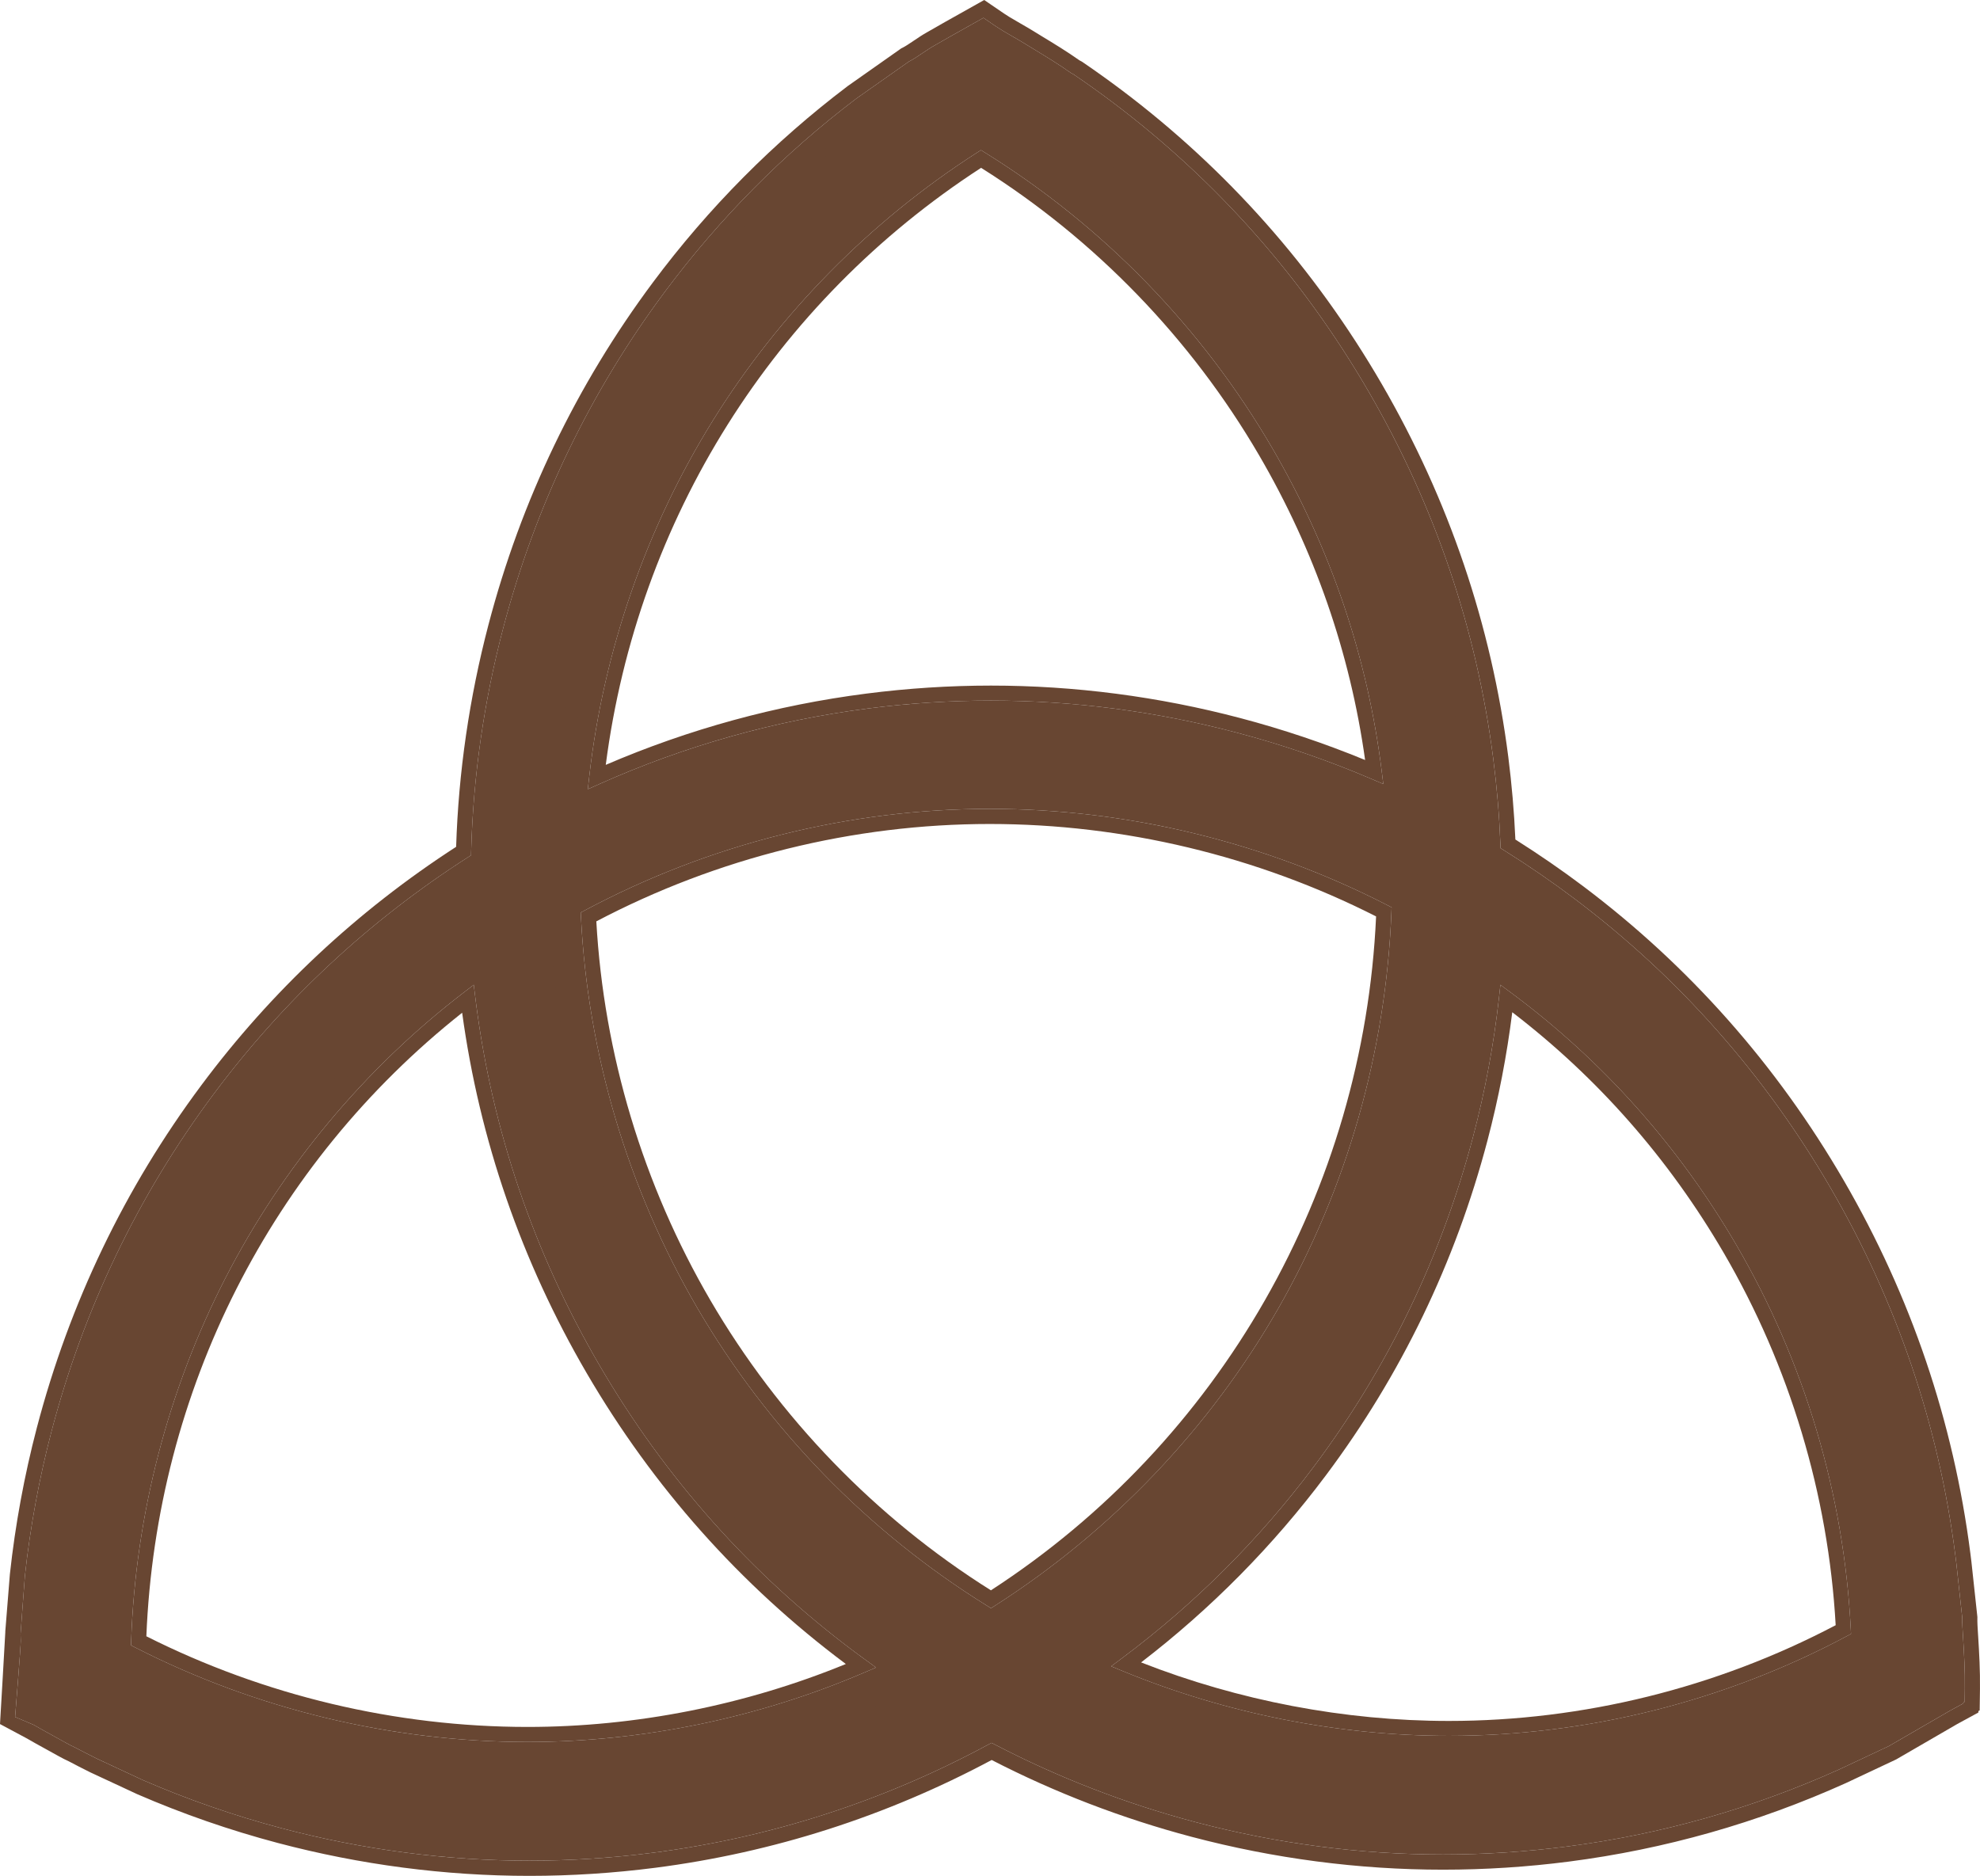 <?xml version="1.0" encoding="utf-8"?>
<!-- Generator: Adobe Illustrator 16.0.0, SVG Export Plug-In . SVG Version: 6.00 Build 0)  -->
<!DOCTYPE svg PUBLIC "-//W3C//DTD SVG 1.1//EN" "http://www.w3.org/Graphics/SVG/1.1/DTD/svg11.dtd">
<svg version="1.1" id="Layer_1" xmlns="http://www.w3.org/2000/svg" xmlns:xlink="http://www.w3.org/1999/xlink" x="0px" y="0px"
	 width="723.531px" height="685.57px" viewBox="0 0 723.531 685.57" enable-background="new 0 0 723.531 685.57"
	 xml:space="preserve">
<g>
	<defs>
		<rect id="SVGID_1_" width="723.531" height="685.57"/>
	</defs>
	<clipPath id="SVGID_2_">
		<use xlink:href="#SVGID_1_"  overflow="visible"/>
	</clipPath>
	<path clip-path="url(#SVGID_2_)" fill="#684632" d="M717.34,598.389l-0.061-0.91c-0.14-2.21-0.27-4.279-0.239-6.229l-2.16-19.941
		c-0.11-0.929-0.229-1.88-0.351-2.83c-6.049-47.409-21.359-92.55-45.51-134.17c-24.14-41.62-55.68-77.259-93.74-105.91
		c-8.239-6.2-16.879-12.139-25.689-17.639l-1.25-0.77l-0.061-1.471c-0.409-10.38-1.289-20.87-2.609-31.17
		c-6.061-47.42-21.37-92.56-45.51-134.17c-24.141-41.62-55.68-77.259-93.74-105.91c-4.37-3.29-8.92-6.549-13.52-9.69l-0.521-0.35
		l-0.93-0.5c-4.48-3.179-9.101-5.98-13.561-8.699l-0.939-0.57c-0.61-0.37-1.22-0.75-1.83-1.12l-0.58-0.361
		c-0.761-0.46-1.53-0.92-2.29-1.369l-2.15-1.241c-1.199-0.69-2.27-1.31-3.31-1.93L366.07,11c-0.86-0.52-1.59-0.989-2.26-1.44
		l-4.44-3.04l-11.36,6.38c-2.49,1.401-4.68,2.651-6.699,3.821c-0.381,0.219-0.731,0.429-1.041,0.62l-0.92,0.58
		c-0.869,0.55-1.69,1.11-2.48,1.639c-1.65,1.12-3.19,2.161-4.61,2.861l-0.12,0.07L313,35.96c-26.471,20.05-50.04,43.82-69.99,70.599
		c-27.529,36.931-47.44,78.39-59.19,123.23c-6.99,26.66-10.91,54.02-11.65,81.321l-0.04,1.469l-1.24,0.79
		c-36.079,23.15-67.34,52.28-92.89,86.581c-27.53,36.939-47.439,78.399-59.189,123.221c-4.511,17.24-7.782,34.96-9.702,52.67
		c0,0-1.599,20.96-1.599,21.389l0.019,0.562c0.021,0.409,0.061,1.898,0.061,1.898C7.63,601.28,5.52,627.5,5.52,627.5l6.78,2.87
		c2.261,1.318,4.54,2.568,6.75,3.778c1.729,0.95,3.28,1.812,4.83,2.682c1.399,0.8,2.78,1.46,3.71,1.89l0.12,0.07
		c2.399,1.269,4.91,2.559,7.691,3.938l16.958,7.901c16.271,7.049,33.301,12.96,50.551,17.53c29.71,7.869,60.19,11.858,90.571,11.858
		c15.039,0,30.269-0.989,45.269-2.92c42.89-5.54,84.029-18.809,122.3-39.46l1.28-0.689l1.3,0.671
		c23.14,12.04,47.75,21.559,73.149,28.278c29.711,7.87,60.181,11.861,90.561,11.861c15.04,0,30.28-0.991,45.28-2.92
		c34.42-4.441,67.93-13.941,99.569-28.22l18.08-8.5c5.41-3.16,10.931-6.352,16.271-9.432l5.96-3.449l4.92-2.681v-0.319l0.51-0.311
		l0.061-4.83C718.07,610.72,717.71,604.359,717.34,598.389 M215.34,283.659c5.23-45.879,20.84-90.799,45.13-129.93
		c24.35-39.199,57.73-73.07,96.54-97.94l1.45-0.929l1.47,0.909c43.051,26.701,79.33,64,104.91,107.87
		c21.41,36.741,34.891,76.491,40.061,118.15l0.58,4.73l-4.381-1.87c-15.89-6.8-32.479-12.5-49.289-16.929
		c-29.421-7.75-59.61-11.681-89.711-11.681c-14.89,0-29.979,0.971-44.84,2.881c-33.91,4.349-66.901,13.619-98.08,27.55l-4.38,1.959
		L215.34,283.659z M315.68,611.319c-38.61,16.562-81.11,25.312-122.91,25.312c-49.56,0-99.13-11.941-143.34-34.521l-1.56-0.8
		l0.06-1.74c1.599-45.89,13.49-91.648,34.381-132.349c20.849-40.621,50.939-76.71,87-104.38l3.809-2.92l0.58,4.759
		c0.079,0.63,0.15,1.26,0.24,1.892c6.01,46.799,21.2,91.358,45.15,132.439c23.96,41.089,55.25,76.259,93.01,104.54
		c1.36,1.019,2.73,2.03,4.11,3.03l3.91,2.84L315.68,611.319z M363.609,586.809l-1.47,0.941l-1.48-0.92
		c-43.44-26.941-80.06-64.602-105.9-108.91c-25.27-43.361-39.96-92.7-42.46-142.671l-0.09-1.75l1.55-0.82
		c45.44-24.25,96.59-37.069,147.93-37.069c50.271,0,100.5,12.17,145.261,35.19l1.569,0.81l-0.069,1.759
		c-2.011,50.931-16.28,100.971-41.28,144.721C442.16,521.849,406.35,559.439,363.609,586.809 M674.88,597.95
		c-44.68,23.841-94.97,36.439-145.45,36.439c-40.3,0-81.439-8.16-118.96-23.58l-4.43-1.83l3.84-2.87
		c26.64-19.869,50.26-43.448,70.2-70.09c27.07-36.139,46.65-76.698,58.199-120.54c4.4-16.679,7.591-33.79,9.48-50.859l0.52-4.699
		l3.801,2.82c33.47,24.83,61.22,55.908,82.49,92.379c24.85,42.631,39.279,91.141,41.74,140.291l0.09,1.72L674.88,597.95z"/>
</g>
<g>
	<defs>
		<path id="SVGID_3_" d="M39.082,607.706C40.399,504.24,90.706,404.329,181.48,343.438c0.471,7.13,1.163,14.261,2.075,21.39
			c5.909,46.004,20.844,89.815,44.401,130.215c23.552,40.401,54.321,74.986,91.443,102.788c6.632,4.963,13.411,9.672,20.336,14.126
			c-46.526,23.585-96.452,34.856-145.817,34.856C139.909,646.814,86.571,633.323,39.082,607.706 M384.815,611.551
			c33.188-21.939,62.004-49.083,85.838-80.91c26.852-35.854,46.277-76.09,57.738-119.597c6.077-23.073,9.751-46.452,11.011-69.945
			c41.004,26.674,76.546,63.04,102.818,108.097c28.262,48.477,42.47,101.332,43.905,153.827
			c-50.021,28.149-104.509,41.55-158.332,41.55C478.236,644.575,429.243,633.214,384.815,611.551 M247.264,483.787
			c-28.261-48.475-42.481-101.324-43.921-153.818c100.509-56.565,219.049-53.584,314.007-2.011
			c-1.891,107.559-57.205,211.732-155.119,271.461C316.099,572.232,276.099,533.243,247.264,483.787 M358.376,43.939
			c46.133,27.189,86.146,66.167,114.983,115.625c26.269,45.059,40.405,93.908,43.422,142.727
			c-21.067-10.476-43.223-18.793-66.297-24.874c-43.506-11.459-88.095-14.376-132.523-8.672
			c-40.03,5.141-78.4,17.121-114.306,35.662C208.985,200.79,263.808,101.634,358.376,43.939 M352.261,21.912
			c-2.216,1.238-4.431,2.489-6.632,3.756c-0.404,0.23-9.583,5.961-9.626,5.982c-0.082,0.042-0.21,0.139-0.195,0.15
			c-33.187,21.94-62.006,49.083-85.838,80.907c-26.855,35.851-46.277,76.092-57.739,119.6c-7.376,28.005-11.21,56.459-11.484,85.03
			c-37.403,22.972-69.602,52.288-95.786,87.251c-26.852,35.854-46.275,76.093-57.739,119.599
			c-8.827,33.502-10.874,90.606-10.817,95.71c0,0.274,0.006,0.549,0.008,0.821c0.004,0.075,0.004,0.156,0.004,0.237
			c0.037,0.021,0.071,0.043,0.106,0.065c3.837,2.233,7.777,4.282,11.643,6.468c1.065,0.604,2.195,1.15,3.342,1.679
			c2.699,1.425,5.418,2.806,8.148,4.154c0.031,0.026,0.097,0.053,0.093,0.05c20.796,10.27,42.638,18.449,65.381,24.443
			c43.508,11.457,88.093,14.377,132.523,8.671c43.891-5.634,85.782-19.495,124.621-41.209c24.15,13.057,49.811,23.2,76.729,30.291
			c43.504,11.457,88.092,14.378,132.52,8.67c40.033-5.136,78.4-17.125,114.308-35.672c-0.003,0.104,11.995-6.625,18.002-10.079
			c1.521-0.877,3.043-1.752,4.565-2.632c0.012-0.005,0.021-0.011,0.032-0.018c0.102-0.06,0.206-0.119,0.312-0.176v-0.013
			c0.192-0.114,0.381-0.231,0.574-0.351c0.078-6-0.263-12.053-0.634-17.949c-0.168-2.659-0.56-7.869-0.687-7.787
			c-0.468-7.134-1.148-14.274-2.065-21.403c-5.905-46.005-20.845-89.816-44.397-130.218
			c-23.553-40.399-54.322-74.981-91.447-102.785c-9.773-7.32-19.876-14.081-30.279-20.291c-0.273-12.108-1.186-24.229-2.739-36.343
			c-5.909-46.006-20.847-89.818-44.4-130.214c-23.55-40.4-54.318-74.984-91.445-102.787c-4.332-3.243-8.731-6.379-13.189-9.407
			c-0.479-0.233-0.952-0.492-1.398-0.806c-4.573-3.236-9.368-6.107-14.154-9.008c-0.82-0.494-1.637-0.993-2.453-1.493
			c-0.706-0.432-1.418-0.854-2.128-1.265c-0.098-0.059-0.196-0.114-0.289-0.17c-1.764-1.021-3.529-2.009-5.264-3.044
			c-0.263-0.156-0.524-0.312-0.783-0.468c-0.89-0.54-1.768-1.095-2.626-1.678C356.71,19.426,354.485,20.666,352.261,21.912"/>
	</defs>
	<clipPath id="SVGID_4_">
		<use xlink:href="#SVGID_3_"  overflow="visible"/>
	</clipPath>
	
		<linearGradient id="SVGID_5_" gradientUnits="userSpaceOnUse" x1="0" y1="685.763" x2="1" y2="685.763" gradientTransform="matrix(341.373 -375.783 -375.783 -341.373 257885.297 234639.391)">
		<stop  offset="0" style="stop-color:#684632"/>
		<stop  offset="0.182" style="stop-color:#684632"/>
		<stop  offset="0.281" style="stop-color:#684632"/>
		<stop  offset="0.414" style="stop-color:#684632"/>
		<stop  offset="0.468" style="stop-color:#684632"/>
		<stop  offset="0.557" style="stop-color:#684632"/>
		<stop  offset="0.69" style="stop-color:#684632"/>
		<stop  offset="0.818" style="stop-color:#684632"/>
		<stop  offset="0.926" style="stop-color:#684632"/>
		<stop  offset="1" style="stop-color:#684632"/>
	</linearGradient>
	<polygon clip-path="url(#SVGID_4_)" fill="url(#SVGID_5_)" points="-309.155,376.495 329.694,-326.749 1034.896,313.879 
		396.047,1017.123 	"/>
</g>
<g>
	<defs>
		<rect id="SVGID_6_" width="723.531" height="685.57"/>
	</defs>
	<clipPath id="SVGID_7_">
		<use xlink:href="#SVGID_6_"  overflow="visible"/>
	</clipPath>
	<path clip-path="url(#SVGID_7_)" fill="none" stroke="#684632" stroke-width="5.118" stroke-miterlimit="10" d="M708.681,597.349
		c-0.167-2.659-0.56-7.869-0.687-7.786c-0.468-7.135-1.148-14.276-2.064-21.405c-5.907-46.003-20.844-89.815-44.399-130.216
		c-23.553-40.4-54.321-74.982-91.446-102.787c-9.772-7.319-19.875-14.08-30.279-20.29c-0.273-12.108-1.186-24.23-2.739-36.344
		c-5.91-46.005-20.846-89.817-44.4-130.213c-23.55-40.4-54.318-74.984-91.445-102.787c-4.331-3.243-8.731-6.379-13.189-9.407
		c-0.479-0.233-0.952-0.493-1.398-0.806c-4.573-3.236-9.368-6.108-14.154-9.008c-0.82-0.494-1.636-0.994-2.453-1.493
		c-0.707-0.432-1.419-0.854-2.129-1.266c-0.096-0.058-0.195-0.113-0.289-0.17c-1.763-1.021-3.528-2.008-5.262-3.043
		c-0.264-0.156-0.525-0.312-0.784-0.468c-0.89-0.54-1.767-1.095-2.626-1.678c-2.224,1.244-4.45,2.484-6.674,3.729
		c-2.216,1.239-4.43,2.49-6.632,3.758c-0.404,0.229-9.583,5.96-9.626,5.981c-0.082,0.042-0.209,0.139-0.195,0.15
		c-33.186,21.94-62.006,49.084-85.838,80.906c-26.855,35.852-46.277,76.093-57.738,119.6c-7.376,28.006-11.211,56.46-11.484,85.031
		c-37.404,22.972-69.603,52.288-95.787,87.252c-26.851,35.852-46.275,76.092-57.738,119.599
		c-8.827,33.501-10.874,90.605-10.817,95.709c0,0.275,0.006,0.549,0.008,0.821c0.004,0.075,0.004,0.156,0.004,0.237
		c0.037,0.021,0.071,0.042,0.106,0.065c3.836,2.234,7.776,4.282,11.643,6.468c1.065,0.604,2.195,1.15,3.341,1.679
		c2.7,1.425,5.418,2.806,8.149,4.154c0.031,0.026,0.096,0.053,0.093,0.049c20.795,10.271,42.637,18.45,65.38,24.444
		c43.508,11.457,88.093,14.377,132.524,8.672c43.89-5.634,85.781-19.497,124.62-41.209c24.15,13.055,49.812,23.2,76.729,30.29
		c43.503,11.457,88.091,14.378,132.52,8.671c40.033-5.137,78.399-17.126,114.307-35.673c-0.003,0.105,11.995-6.625,18.002-10.079
		c1.521-0.877,3.044-1.751,4.565-2.632c0.012-0.005,0.021-0.011,0.032-0.017c0.102-0.061,0.206-0.12,0.312-0.177v-0.013
		c0.192-0.115,0.381-0.232,0.574-0.35C709.394,609.299,709.052,603.246,708.681,597.349z M358.376,43.939
		c46.132,27.19,86.144,66.166,114.982,115.625c26.27,45.06,40.406,93.907,43.423,142.728
		c-21.067-10.478-43.222-18.795-66.297-24.875c-43.505-11.459-88.094-14.376-132.524-8.672
		c-40.03,5.141-78.399,17.12-114.306,35.661C208.985,200.789,263.808,101.634,358.376,43.939z M39.083,607.705
		c1.317-103.466,51.624-203.376,142.398-264.268c0.471,7.132,1.163,14.262,2.074,21.391c5.909,46.005,20.845,89.815,44.402,130.214
		c23.551,40.402,54.321,74.987,91.443,102.788c6.632,4.964,13.411,9.674,20.335,14.127
		C242.307,661.345,129.978,656.738,39.083,607.705z M362.23,599.42c-46.132-27.188-86.131-66.178-114.966-115.634
		c-28.262-48.474-42.481-101.323-43.921-153.818c100.508-56.565,219.049-53.585,314.006-2.011
		C515.459,435.517,460.145,539.69,362.23,599.42z M384.814,611.551c33.188-21.939,62.005-49.083,85.839-80.91
		c26.852-35.854,46.278-76.09,57.738-119.596c6.078-23.074,9.752-46.453,11.011-69.945c41.004,26.674,76.546,63.039,102.818,108.097
		c28.262,48.478,42.47,101.332,43.906,153.827C590.049,657.094,477.496,656.743,384.814,611.551z"/>
</g>
<g>
	<defs>
		<path id="SVGID_8_" d="M352.428,21.306c-2.214,1.242-4.429,2.491-6.63,3.762c-0.403,0.227-0.806,0.472-1.203,0.72
			c-0.023,0.018-0.046,0.032-0.071,0.045c-2.733,1.713-5.368,3.731-8.223,5.145c-0.042,0.022-0.085,0.049-0.129,0.069
			c-0.081,0.039-0.169,0.075-0.251,0.118c0.019,0.009,0.037,0.022,0.056,0.027c-33.187,21.943-62.008,49.086-85.841,80.91
			c-26.851,35.855-46.273,76.096-57.738,119.602c-7.377,28.003-11.207,56.459-11.482,85.032l10.354,10.548
			C184.63,134.735,358.723,28.952,358.723,28.952l0.377-11.375C356.881,18.825,354.653,20.061,352.428,21.306"/>
	</defs>
	<clipPath id="SVGID_9_">
		<use xlink:href="#SVGID_8_"  overflow="visible"/>
	</clipPath>
	
		<linearGradient id="SVGID_10_" gradientUnits="userSpaceOnUse" x1="0" y1="685.57" x2="1" y2="685.57" gradientTransform="matrix(178.184 0 0 -178.184 180.875 122329.961)">
		<stop  offset="0" style="stop-color:#684632"/>
		<stop  offset="0.177" style="stop-color:#684632"/>
		<stop  offset="0.261" style="stop-color:#684632"/>
		<stop  offset="0.419" style="stop-color:#684632"/>
		<stop  offset="0.714" style="stop-color:#684632"/>
		<stop  offset="0.754" style="stop-color:#684632"/>
		<stop  offset="0.798" style="stop-color:#684632"/>
		<stop  offset="0.847" style="stop-color:#684632"/>
		<stop  offset="1" style="stop-color:#684632"/>
	</linearGradient>
	<rect x="180.916" y="17.577" clip-path="url(#SVGID_9_)" fill="url(#SVGID_10_)" width="178.184" height="309.707"/>
</g>
<g>
	<defs>
		<path id="SVGID_11_" d="M380.313,619.08l-21.212-3.877c-192.316,100.2-330.706-4.527-330.706-4.527l-11.805,9.676
			c0.035,0.02,0.069,0.042,0.103,0.063c3.839,2.234,7.778,4.285,11.643,6.474c1.066,0.602,2.197,1.145,3.342,1.679
			c2.699,1.423,5.418,2.804,8.149,4.155c0.031,0.019,0.066,0.04,0.093,0.059v-0.011c20.796,10.267,42.637,18.449,65.38,24.438
			c43.508,11.461,88.094,14.378,132.523,8.677c43.889-5.637,85.778-19.498,124.622-41.212c24.147,13.058,49.811,23.2,76.725,30.29
			c43.506,11.46,88.094,14.377,132.525,8.676c40.031-5.143,78.398-17.128,114.308-35.674c-0.006,0.102-0.008,0.2-0.015,0.307
			c5.999-3.481,12.004-6.933,18.011-10.39c1.526-0.877,3.049-1.751,4.568-2.628c0.012-0.006,0.019-0.013,0.031-0.018
			c0.104-0.063,0.21-0.12,0.313-0.183v-0.01c0.187-0.113,0.383-0.23,0.574-0.347l-12.303-8.333
			C515.278,706.684,380.313,619.08,380.313,619.08"/>
	</defs>
	<clipPath id="SVGID_12_">
		<use xlink:href="#SVGID_11_"  overflow="visible"/>
	</clipPath>
	
		<linearGradient id="SVGID_13_" gradientUnits="userSpaceOnUse" x1="0" y1="685.537" x2="1" y2="685.537" gradientTransform="matrix(692.895 0 0 -692.895 16.5 475665.531)">
		<stop  offset="0" style="stop-color:#684632"/>
		<stop  offset="0.177" style="stop-color:#684632"/>
		<stop  offset="0.261" style="stop-color:#684632"/>
		<stop  offset="0.419" style="stop-color:#684632"/>
		<stop  offset="0.714" style="stop-color:#684632"/>
		<stop  offset="0.754" style="stop-color:#684632"/>
		<stop  offset="0.798" style="stop-color:#684632"/>
		<stop  offset="0.847" style="stop-color:#684632"/>
		<stop  offset="1" style="stop-color:#684632"/>
	</linearGradient>
	<rect x="16.589" y="606.364" clip-path="url(#SVGID_12_)" fill="url(#SVGID_13_)" width="692.896" height="109.039"/>
</g>
<g>
	<defs>
		<path id="SVGID_14_" d="M28.394,610.675l10.855-3.575c1.319-103.465,51.627-203.376,142.401-264.267
			c0.473,7.133,1.16,14.261,2.078,21.394c5.906,46.004,20.845,89.813,44.396,130.214c23.553,40.397,54.319,74.981,91.446,102.788
			c6.631,4.962,13.41,9.672,20.331,14.125l19.199,3.849l0.373-7.441c-171.142-89.122-168.404-269.613-168.404-269.613l0.201-10.864
			C191.27,327.284,25.678,428.044,28.394,610.675"/>
	</defs>
	<clipPath id="SVGID_15_">
		<use xlink:href="#SVGID_14_"  overflow="visible"/>
	</clipPath>
	
		<linearGradient id="SVGID_16_" gradientUnits="userSpaceOnUse" x1="0" y1="685.57" x2="1" y2="685.57" gradientTransform="matrix(331.111 0 0 -331.111 28.25 227471.328)">
		<stop  offset="0" style="stop-color:#684632"/>
		<stop  offset="0.177" style="stop-color:#684632"/>
		<stop  offset="0.261" style="stop-color:#684632"/>
		<stop  offset="0.419" style="stop-color:#684632"/>
		<stop  offset="0.714" style="stop-color:#684632"/>
		<stop  offset="0.754" style="stop-color:#684632"/>
		<stop  offset="0.798" style="stop-color:#684632"/>
		<stop  offset="0.847" style="stop-color:#684632"/>
		<stop  offset="1" style="stop-color:#684632"/>
	</linearGradient>
	<rect x="25.678" y="327.284" clip-path="url(#SVGID_15_)" fill="url(#SVGID_16_)" width="333.795" height="287.919"/>
</g>
<g>
	<defs>
		<path id="SVGID_17_" d="M358.723,43.441c46.056,27.186,86.003,66.121,114.806,115.517c26.269,45.063,40.403,93.909,43.421,142.732
			c-21.069-10.477-43.223-18.8-66.297-24.874c-43.507-11.461-88.091-14.38-132.521-8.675c-39.73,5.1-77.817,16.943-113.487,35.245
			l-0.644,1.083l-12.732,22.815c0,0,145.109-109.953,326.636-10.364l-0.389,10.436c-1.89,107.559-59.93,212.627-157.844,272.354
			l-0.201,8.051c0,0,157.541-68.611,170.216-270.819l9.884,3.549c40.999,26.681,76.545,63.046,102.815,108.105
			c28.264,48.476,42.472,101.332,43.907,153.821l10.886,3.946c-7.415-200.798-168.41-285.824-168.41-285.824
			C522.431,105.517,358.723,28.952,358.723,28.952V43.441z"/>
	</defs>
	<clipPath id="SVGID_18_">
		<use xlink:href="#SVGID_17_"  overflow="visible"/>
	</clipPath>
	
		<linearGradient id="SVGID_19_" gradientUnits="userSpaceOnUse" x1="0" y1="685.57" x2="1" y2="685.57" gradientTransform="matrix(505.914 0 0 -505.914 191.25 347157.656)">
		<stop  offset="0" style="stop-color:#684632"/>
		<stop  offset="0.177" style="stop-color:#684632"/>
		<stop  offset="0.261" style="stop-color:#684632"/>
		<stop  offset="0.419" style="stop-color:#684632"/>
		<stop  offset="0.714" style="stop-color:#684632"/>
		<stop  offset="0.754" style="stop-color:#684632"/>
		<stop  offset="0.798" style="stop-color:#684632"/>
		<stop  offset="0.847" style="stop-color:#684632"/>
		<stop  offset="1" style="stop-color:#684632"/>
	</linearGradient>
	<rect x="191.27" y="28.952" clip-path="url(#SVGID_18_)" fill="url(#SVGID_19_)" width="505.912" height="578.81"/>
</g>
<g>
	<defs>
		<rect id="SVGID_20_" width="723.531" height="685.57"/>
	</defs>
	<clipPath id="SVGID_21_">
		<use xlink:href="#SVGID_20_"  overflow="visible"/>
	</clipPath>
	<path clip-path="url(#SVGID_21_)" fill="#684632" d="M504.9,281.79c-5.169-41.66-18.65-81.41-40.061-118.15
		c-25.58-43.87-61.858-81.17-104.91-107.87l-1.47-0.91l-1.45,0.93c-38.81,24.87-72.19,58.74-96.54,97.94
		c-24.29,39.13-39.9,84.05-45.13,129.93l-0.54,4.77l4.38-1.96c31.179-13.93,64.17-23.2,98.08-27.55
		c14.86-1.91,29.95-2.88,44.84-2.88c30.101,0,60.29,3.93,89.711,11.68c16.81,4.43,33.399,10.13,49.289,16.93l4.382,1.87
		L504.9,281.79z M453.21,262.43c-29.88-7.88-60.53-11.87-91.11-11.87c-15.119,0-30.45,0.99-45.539,2.93
		c-32.841,4.21-64.841,12.97-95.202,26.04C232.99,189.72,282.74,110.5,358.51,61.34c41.65,26.16,76.76,62.46,101.6,105.06
		c20.23,34.71,33.25,72.14,38.73,111.36C484.05,271.67,468.731,266.52,453.21,262.43"/>
	<path clip-path="url(#SVGID_21_)" fill="#684632" d="M676.311,595.411c-2.461-49.15-16.891-97.66-41.74-140.291
		c-21.271-36.471-49.021-67.549-82.49-92.379l-3.801-2.82l-0.52,4.699c-1.891,17.069-5.08,34.181-9.48,50.859
		c-11.549,43.842-31.129,84.401-58.199,120.54c-19.94,26.642-43.561,50.221-70.2,70.09l-3.84,2.87l4.43,1.83
		c37.521,15.42,78.66,23.58,118.96,23.58c50.48,0,100.771-12.599,145.45-36.439l1.521-0.819L676.311,595.411z M529.43,628.95
		c-38.02,0-76.79-7.391-112.449-21.391c25.489-19.569,48.159-42.519,67.459-68.279c27.49-36.699,47.371-77.891,59.101-122.42
		c4.05-15.39,7.1-31.16,9.069-46.921c31.19,23.91,57.17,53.471,77.261,87.921c24.12,41.38,38.25,88.4,40.92,136.101
		C627.279,616.859,578.439,628.95,529.43,628.95"/>
	<path clip-path="url(#SVGID_21_)" fill="#684632" d="M316.209,606.58c-1.379-1-2.75-2.01-4.11-3.03
		c-37.76-28.279-69.05-63.449-93.01-104.54c-23.95-41.079-39.139-85.64-45.15-132.439c-0.09-0.63-0.16-1.26-0.239-1.89l-0.58-4.761
		l-3.81,2.92c-36.061,27.67-66.15,63.761-87,104.381c-20.891,40.699-32.781,86.46-34.381,132.35l-0.059,1.74l1.559,0.8
		c44.21,22.58,93.78,34.52,143.34,34.52c41.801,0,84.301-8.75,122.91-25.31l4.441-1.9L316.209,606.58z M192.77,631.14
		c-48.119,0-96.24-11.45-139.289-33.131c3.64-89.849,45.56-172.55,115.399-227.88c6.351,46.49,21.64,90.761,45.47,131.641
		c24.33,41.729,56.11,77.45,94.471,106.17c0.09,0.069,0.17,0.13,0.26,0.2C272.35,623.2,232.241,631.14,192.77,631.14"/>
	<path clip-path="url(#SVGID_21_)" fill="#684632" d="M722.859,598.04l-0.06-0.93c-0.14-2.14-0.271-4.16-0.229-5.92l0.01-0.18
		l-2.2-20.341c-0.12-0.97-0.24-1.93-0.36-2.89c-6.15-48.15-21.699-94-46.22-136.27c-24.521-42.271-56.55-78.46-95.2-107.561
		c-7.979-6.01-16.34-11.76-24.85-17.13c-0.45-10.06-1.32-20.2-2.59-30.18c-6.16-48.16-21.709-94-46.221-136.26
		c-24.52-42.27-56.55-78.46-95.209-107.56c-4.44-3.34-9.051-6.65-13.721-9.84l-0.68-0.46l-0.879-0.47
		c-4.581-3.23-9.211-6.05-13.701-8.77l-0.939-0.58c-0.609-0.37-1.211-0.74-1.811-1.11l-0.57-0.35c-0.8-0.49-1.609-0.97-2.39-1.42
		l-2.261-1.31c-1.1-0.64-2.14-1.23-3.229-1.89l-0.63-0.37c-0.75-0.47-1.41-0.89-2.01-1.29L359.651,0l-14.34,8.05
		c-2.511,1.41-4.721,2.68-6.74,3.85c-0.431,0.24-0.821,0.48-1.191,0.7l-1.11,0.7c-0.86,0.56-1.69,1.11-2.51,1.67
		c-1.47,0.99-2.859,1.93-3.96,2.48l-0.44,0.21l-19.61,13.81c-26.96,20.42-50.91,44.56-71.17,71.75
		c-27.95,37.52-48.17,79.62-60.099,125.15c-6.971,26.6-10.941,53.88-11.801,81.11c-36.119,23.38-67.439,52.689-93.1,87.13
		c-27.96,37.53-48.179,79.63-60.11,125.15c-4.59,17.51-7.899,35.5-9.86,53.56l-1.68,20.95l0.01,0.189
		C1.96,596.79,0,630.089,0,630.089l9.59,5.131c2.3,1.34,4.59,2.59,6.891,3.859c1.619,0.891,3.159,1.73,4.679,2.59
		c1.53,0.881,3.03,1.591,4.03,2.061c2.43,1.29,4.961,2.59,7.82,4.01l17.1,7.96c16.58,7.2,33.881,13.2,51.39,17.84
		c30.18,7.98,61.12,12.03,91.981,12.03c15.269,0,30.739-1,45.979-2.96c43.07-5.56,84.42-18.81,122.92-39.39
		c23.12,11.92,47.67,21.35,72.99,28.06c30.17,7.98,61.12,12.03,91.97,12.03c15.28,0,30.75-0.99,45.98-2.96
		c34.97-4.511,68.99-14.16,101.18-28.681l18.22-8.569l0.22-0.11c5.44-3.17,10.99-6.38,16.351-9.479l5.899-3.421l7.75-4.22v-0.51
		l0.471-0.28l0.109-7.91C723.6,610.6,723.24,604.12,722.859,598.04 M717.93,621.93l-0.51,0.31v0.32l-4.92,2.68l-5.96,3.45
		c-5.339,3.08-10.86,6.27-16.271,9.43l-18.08,8.5c-31.64,14.28-65.149,23.78-99.569,28.22c-15,1.931-30.24,2.921-45.28,2.921
		c-30.38,0-60.85-3.99-90.561-11.86c-25.399-6.72-50.01-16.24-73.149-28.28l-1.3-0.67l-1.28,0.69
		c-38.27,20.649-79.41,33.92-122.3,39.46c-15,1.93-30.23,2.92-45.269,2.92c-30.381,0-60.861-3.99-90.571-11.86
		c-17.25-4.57-34.28-10.479-50.55-17.53l-16.959-7.899c-2.781-1.38-5.291-2.67-7.691-3.94l-0.12-0.069
		c-0.93-0.431-2.31-1.091-3.71-1.891c-1.55-0.87-3.1-1.729-4.83-2.68c-2.21-1.21-4.489-2.46-6.75-3.78l-6.78-2.87
		c0,0,2.11-26.22,2.07-27.81c0,0-0.04-1.49-0.06-1.9l-0.02-0.56c0-0.43,1.6-21.391,1.6-21.391c1.92-17.71,5.19-35.43,9.701-52.67
		C30.561,478.35,50.47,436.89,78,399.95c25.55-34.3,56.811-63.43,92.89-86.58l1.24-0.79l0.04-1.47
		c0.74-27.3,4.66-54.66,11.651-81.32c11.75-44.84,31.66-86.3,59.189-123.23c19.95-26.78,43.52-50.55,69.99-70.6l19.14-13.47
		l0.12-0.07c1.42-0.7,2.96-1.74,4.61-2.86c0.79-0.53,1.611-1.09,2.48-1.64l0.92-0.58c0.31-0.19,0.66-0.4,1.041-0.62
		c2.019-1.17,4.209-2.42,6.699-3.82l11.36-6.38l4.441,3.04c0.67,0.45,1.399,0.92,2.26,1.44l0.72,0.44c1.04,0.62,2.11,1.24,3.31,1.93
		l2.15,1.24c0.76,0.45,1.529,0.91,2.29,1.37l0.58,0.36c0.61,0.37,1.22,0.75,1.831,1.12l0.938,0.57c4.46,2.72,9.08,5.52,13.562,8.7
		l0.929,0.5l0.521,0.35c4.6,3.14,9.149,6.4,13.52,9.69c38.061,28.65,69.6,64.29,93.74,105.91c24.14,41.61,39.449,86.75,45.51,134.17
		c1.32,10.3,2.2,20.79,2.609,31.17l0.061,1.47l1.25,0.77c8.811,5.5,17.45,11.44,25.689,17.64
		c38.061,28.65,69.601,64.29,93.74,105.91c24.15,41.62,39.461,86.76,45.51,134.17c0.121,0.95,0.24,1.899,0.351,2.83l2.16,19.939
		c-0.03,1.95,0.1,4.021,0.239,6.23l0.061,0.91c0.37,5.97,0.73,12.33,0.65,18.71L717.93,621.93z"/>
	<path clip-path="url(#SVGID_21_)" fill="#684632" d="M506.95,330.8c-44.761-23.02-94.99-35.19-145.261-35.19
		c-51.34,0-102.489,12.82-147.93,37.07l-1.55,0.82l0.09,1.75c2.5,49.97,17.191,99.31,42.46,142.67
		c25.84,44.31,62.46,81.97,105.901,108.91l1.479,0.92l1.47-0.94c42.74-27.371,78.551-64.96,103.561-108.72
		c25-43.75,39.27-93.79,41.28-144.72l0.069-1.76L506.95,330.8z M362.1,581.21c-42.029-26.4-77.47-63.051-102.56-106.08
		c-24.54-42.09-38.919-89.91-41.629-138.4c44.25-23.291,93.929-35.59,143.779-35.59c48.811,0,97.58,11.67,141.16,33.78
		C498.34,435.07,445.859,526.899,362.1,581.21"/>
</g>
</svg>

